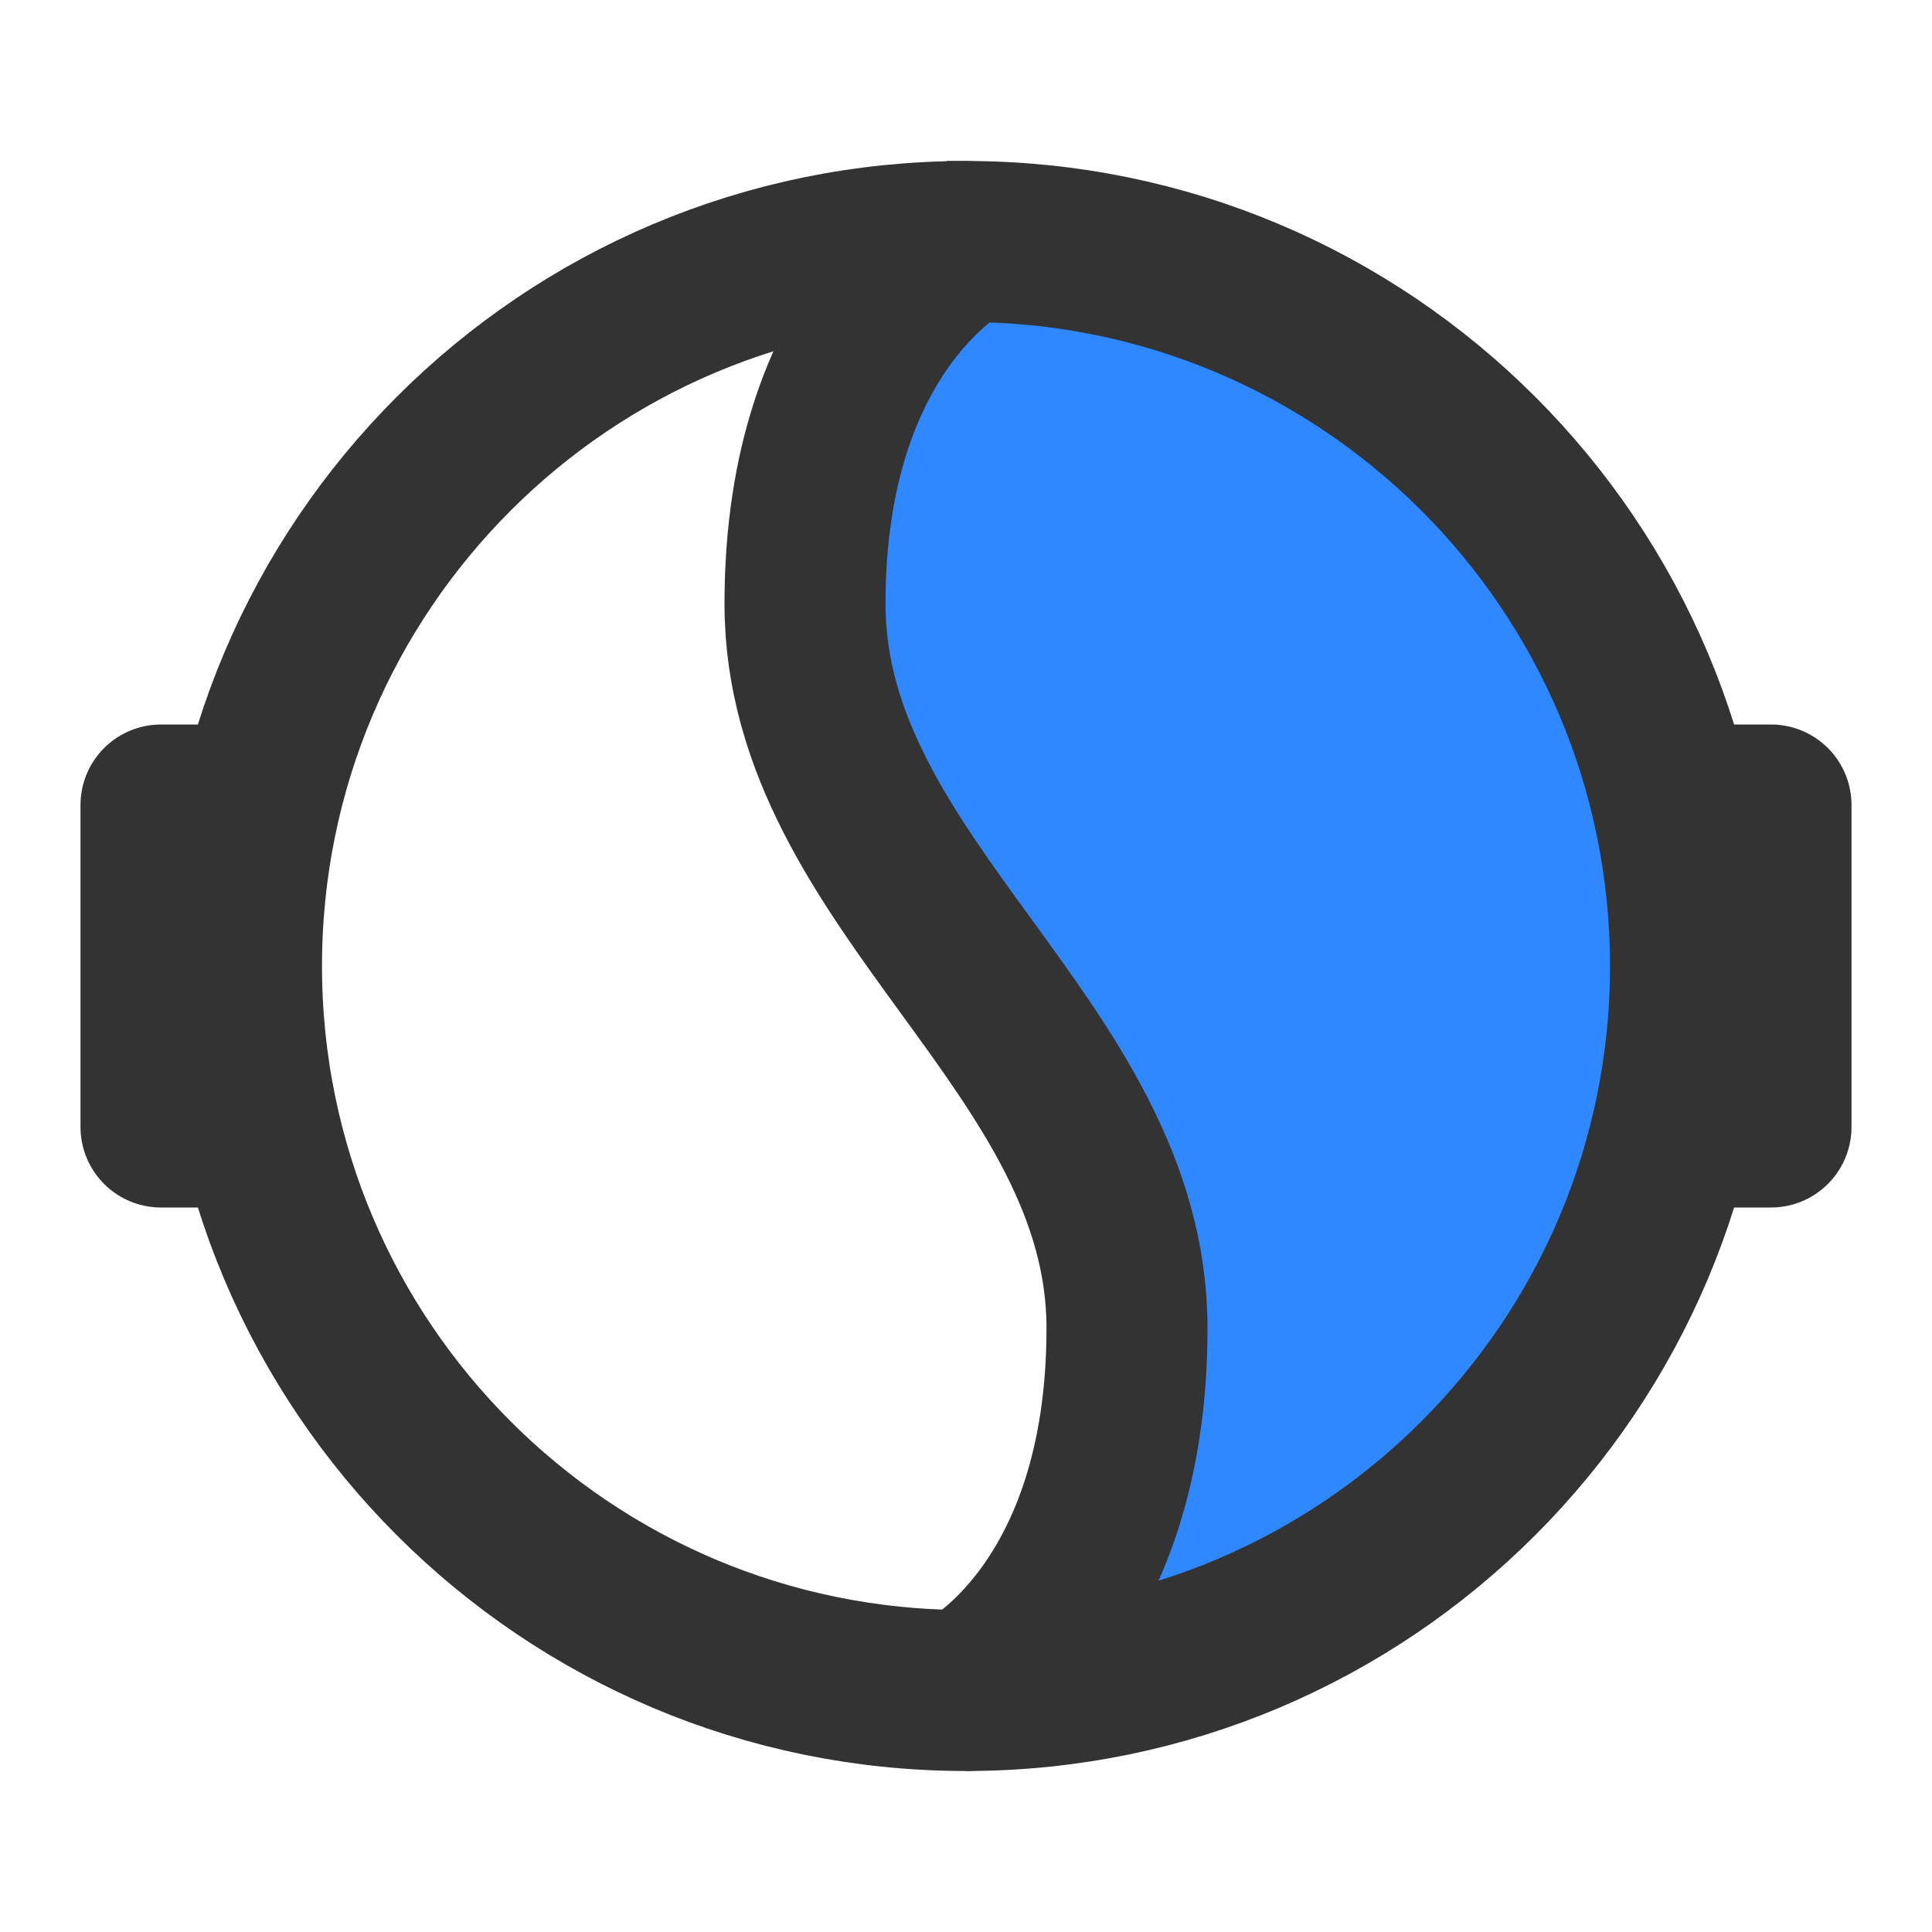 <?xml version="1.0" encoding="UTF-8"?><svg width="24" height="24" viewBox="0 0 48 48" fill="none" xmlns="http://www.w3.org/2000/svg"><path d="M24 42C14.059 42 6 33.941 6 24C6 14.059 14.059 6 24 6" stroke="#333" stroke-width="4" stroke-linecap="round" stroke-linejoin="round"/><path d="M24 42C33.941 42 42 33.941 42 24C42 14.059 33.941 6 24 6C24 6 20 8 20 15C20 22 28 26 28 33C28 40 24 42 24 42Z" fill="#2F88FF" stroke="#333" stroke-width="4"/><path d="M42 20H44V28H42" stroke="#333" stroke-width="4" stroke-linecap="round" stroke-linejoin="round"/><path d="M6 20H4V28H6" stroke="#333" stroke-width="4" stroke-linecap="round" stroke-linejoin="round"/></svg>